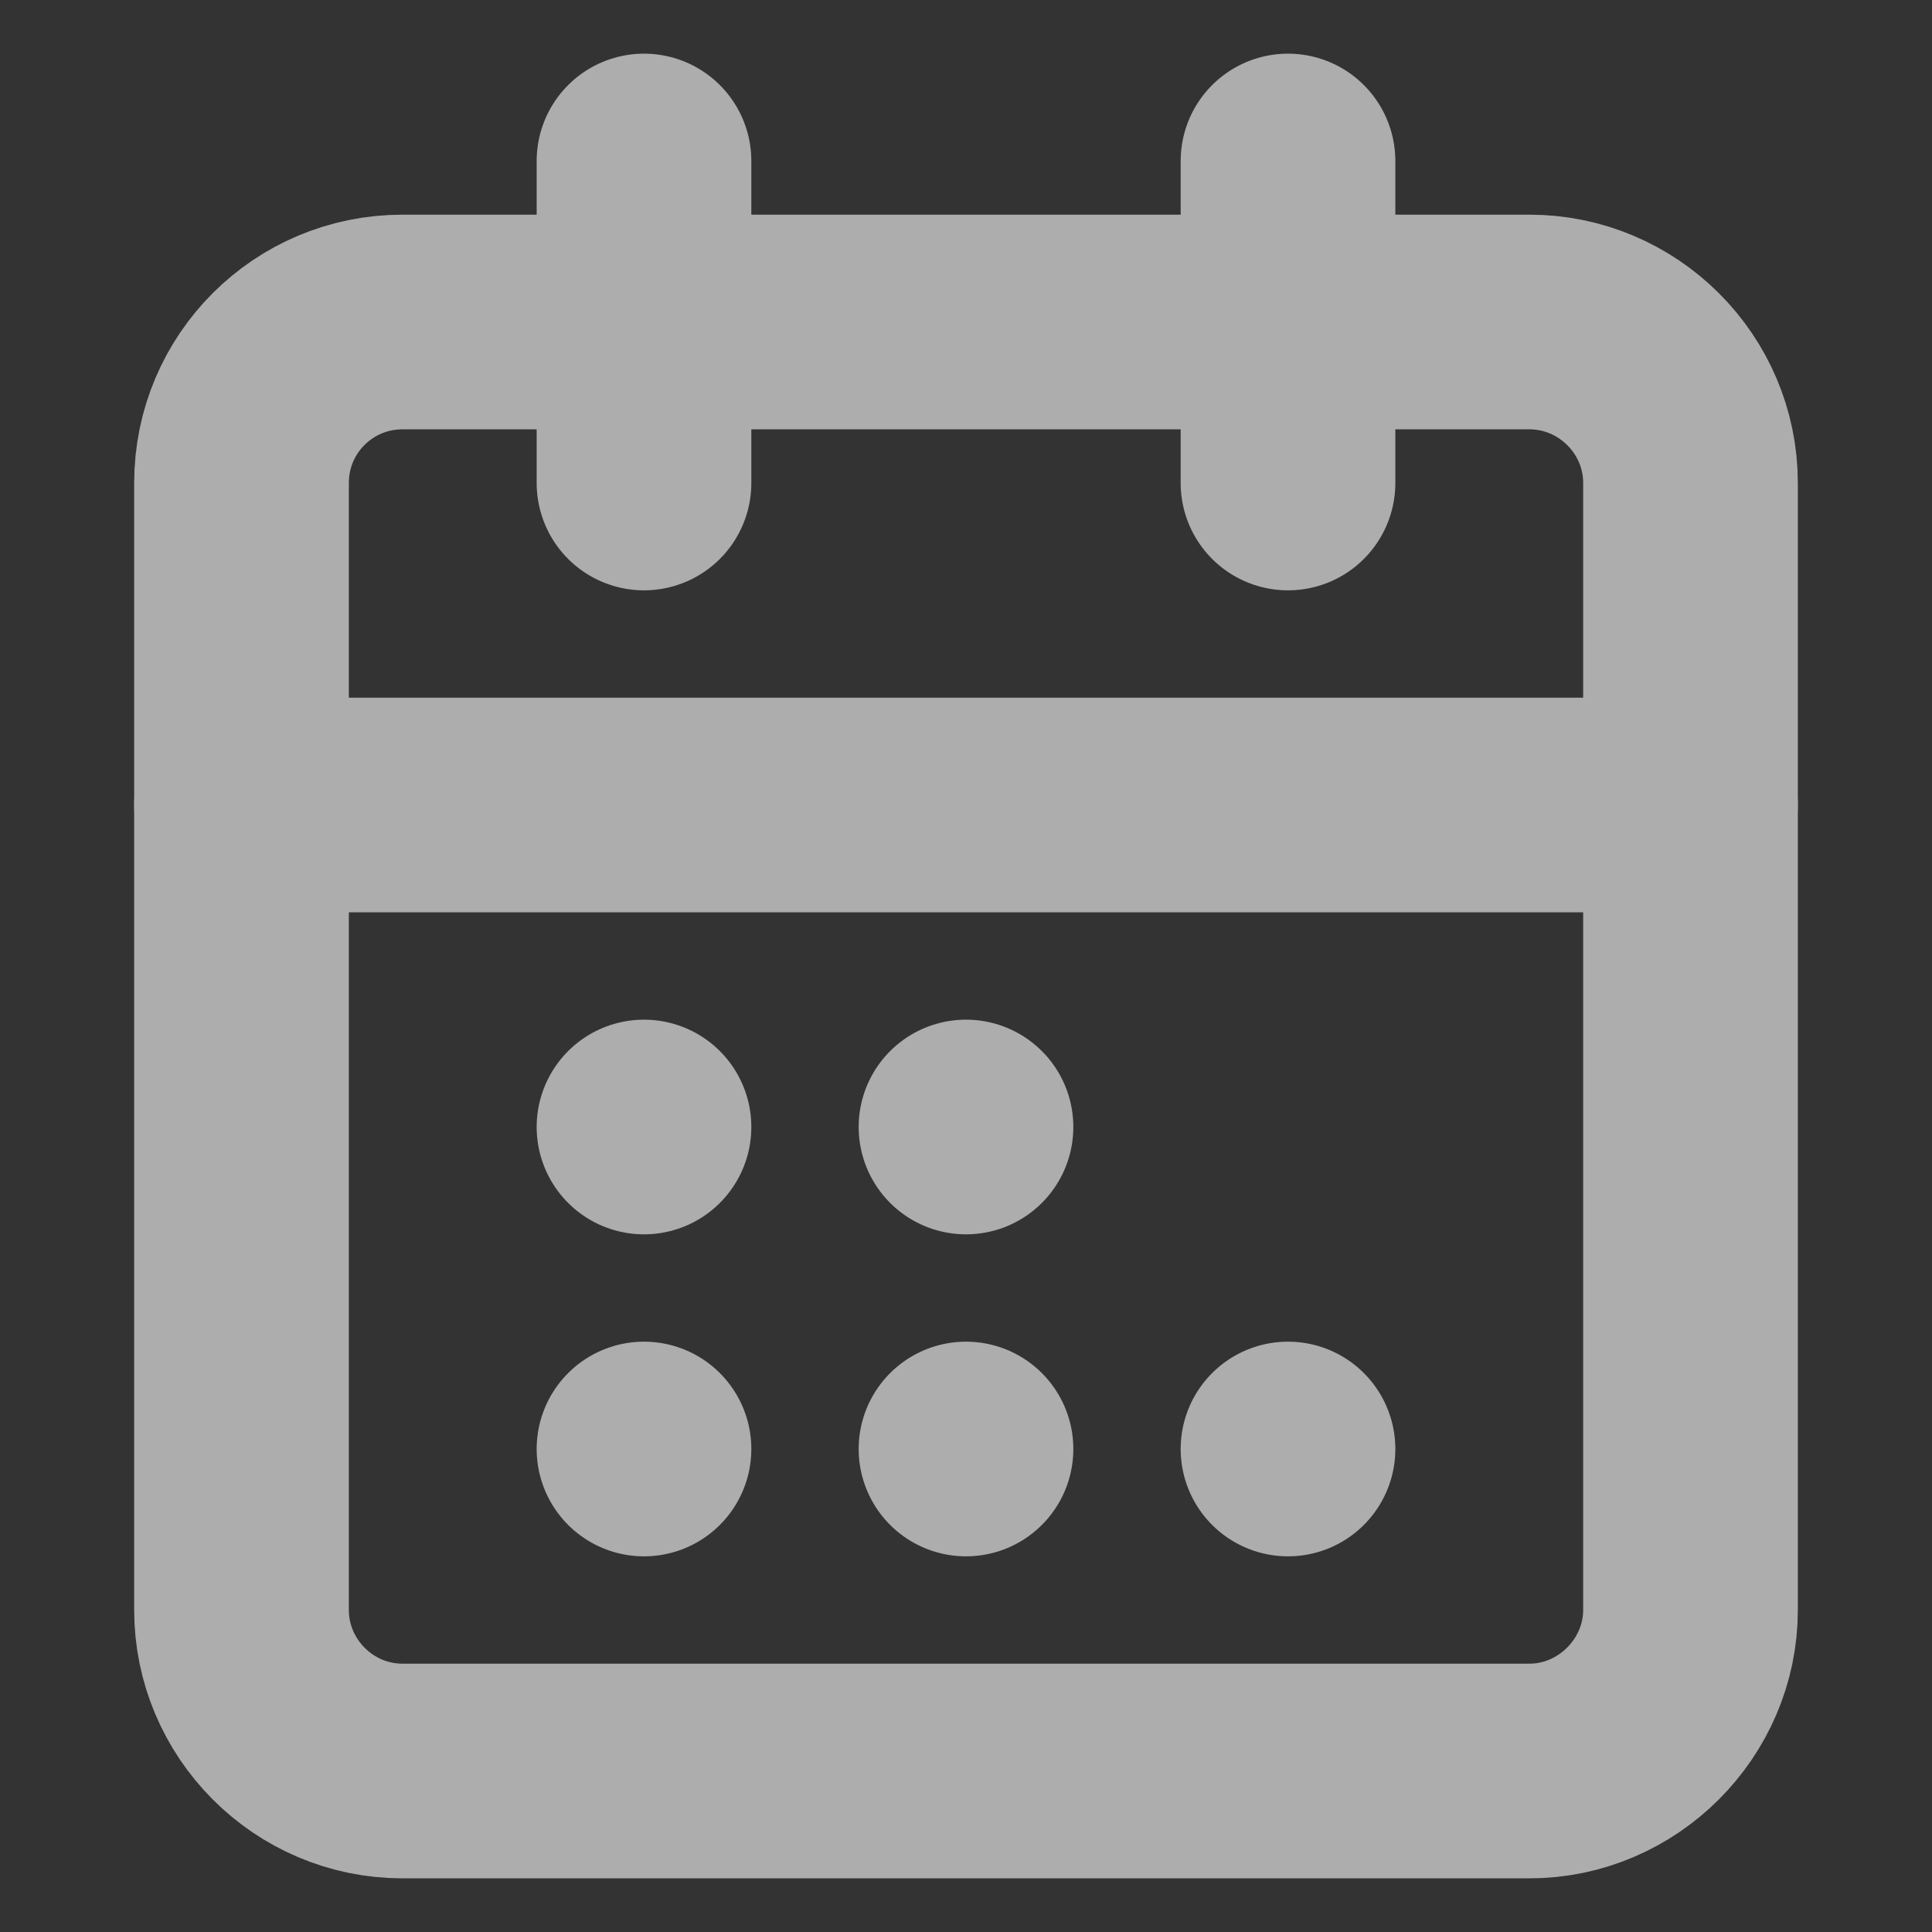 <svg width="18" height="18" viewBox="0 0 18 18" fill="none" xmlns="http://www.w3.org/2000/svg" xmlns:xlink="http://www.w3.org/1999/xlink">
	<rect x="0" y="0" width="18" height="18" fill="#333333" stroke="none"/>
	<desc>
		Calendar icon
	</desc>
	<defs>
		<clipPath id="clip1_287">
			<rect id="Frame" rx="-0.5" width="17" height="17" transform="translate(0.5 0.5)" fill="white" fill-opacity="0"/>
		</clipPath>
	</defs>
	<g opacity="0.6">
		<rect id="Frame" rx="-0.5" width="17" height="17" transform="translate(0.5 0.5)" fill="#FFFFFF" fill-opacity="0"/>
		<g clip-path="url(#clip1_287)">
			<path id="Vector" d="M14.25 3C15.07 3 15.75 3.67 15.75 4.5L15.75 15C15.75 15.82 15.07 16.5 14.25 16.5L3.75 16.5C2.92 16.5 2.25 15.82 2.25 15L2.25 4.5C2.25 3.67 2.92 3 3.75 3L14.25 3Z" stroke="#FFFFFF" stroke-opacity="1" stroke-width="2" stroke-linejoin="round"/>
			<path id="Vector" d="M12 1.5L12 4.5" stroke="#FFFFFF" stroke-opacity="1" stroke-width="2" stroke-linejoin="round" stroke-linecap="round"/>
			<path id="Vector" d="M6 1.5L6 4.5" stroke="#FFFFFF" stroke-opacity="1" stroke-width="2" stroke-linejoin="round" stroke-linecap="round"/>
			<path id="Vector" d="M2.25 7.5L15.75 7.5" stroke="#FFFFFF" stroke-opacity="1" stroke-width="2" stroke-linejoin="round" stroke-linecap="round"/>
			<path id="Vector" d="M6 10.5L6 10.5" stroke="#FFFFFF" stroke-opacity="1" stroke-width="2" stroke-linejoin="round" stroke-linecap="round"/>
			<path id="Vector" d="M9 10.5L9 10.5" stroke="#FFFFFF" stroke-opacity="1" stroke-width="2" stroke-linejoin="round" stroke-linecap="round"/>
			<path id="Vector" d="M6 13.5L6 13.5" stroke="#FFFFFF" stroke-opacity="1" stroke-width="2" stroke-linejoin="round" stroke-linecap="round"/>
			<path id="Vector" d="M9 13.5L9 13.5" stroke="#FFFFFF" stroke-opacity="1" stroke-width="2" stroke-linejoin="round" stroke-linecap="round"/>
			<path id="Vector" d="M12 13.5L12 13.5" stroke="#FFFFFF" stroke-opacity="1" stroke-width="2" stroke-linejoin="round" stroke-linecap="round"/>
		</g>
	</g>
</svg>
